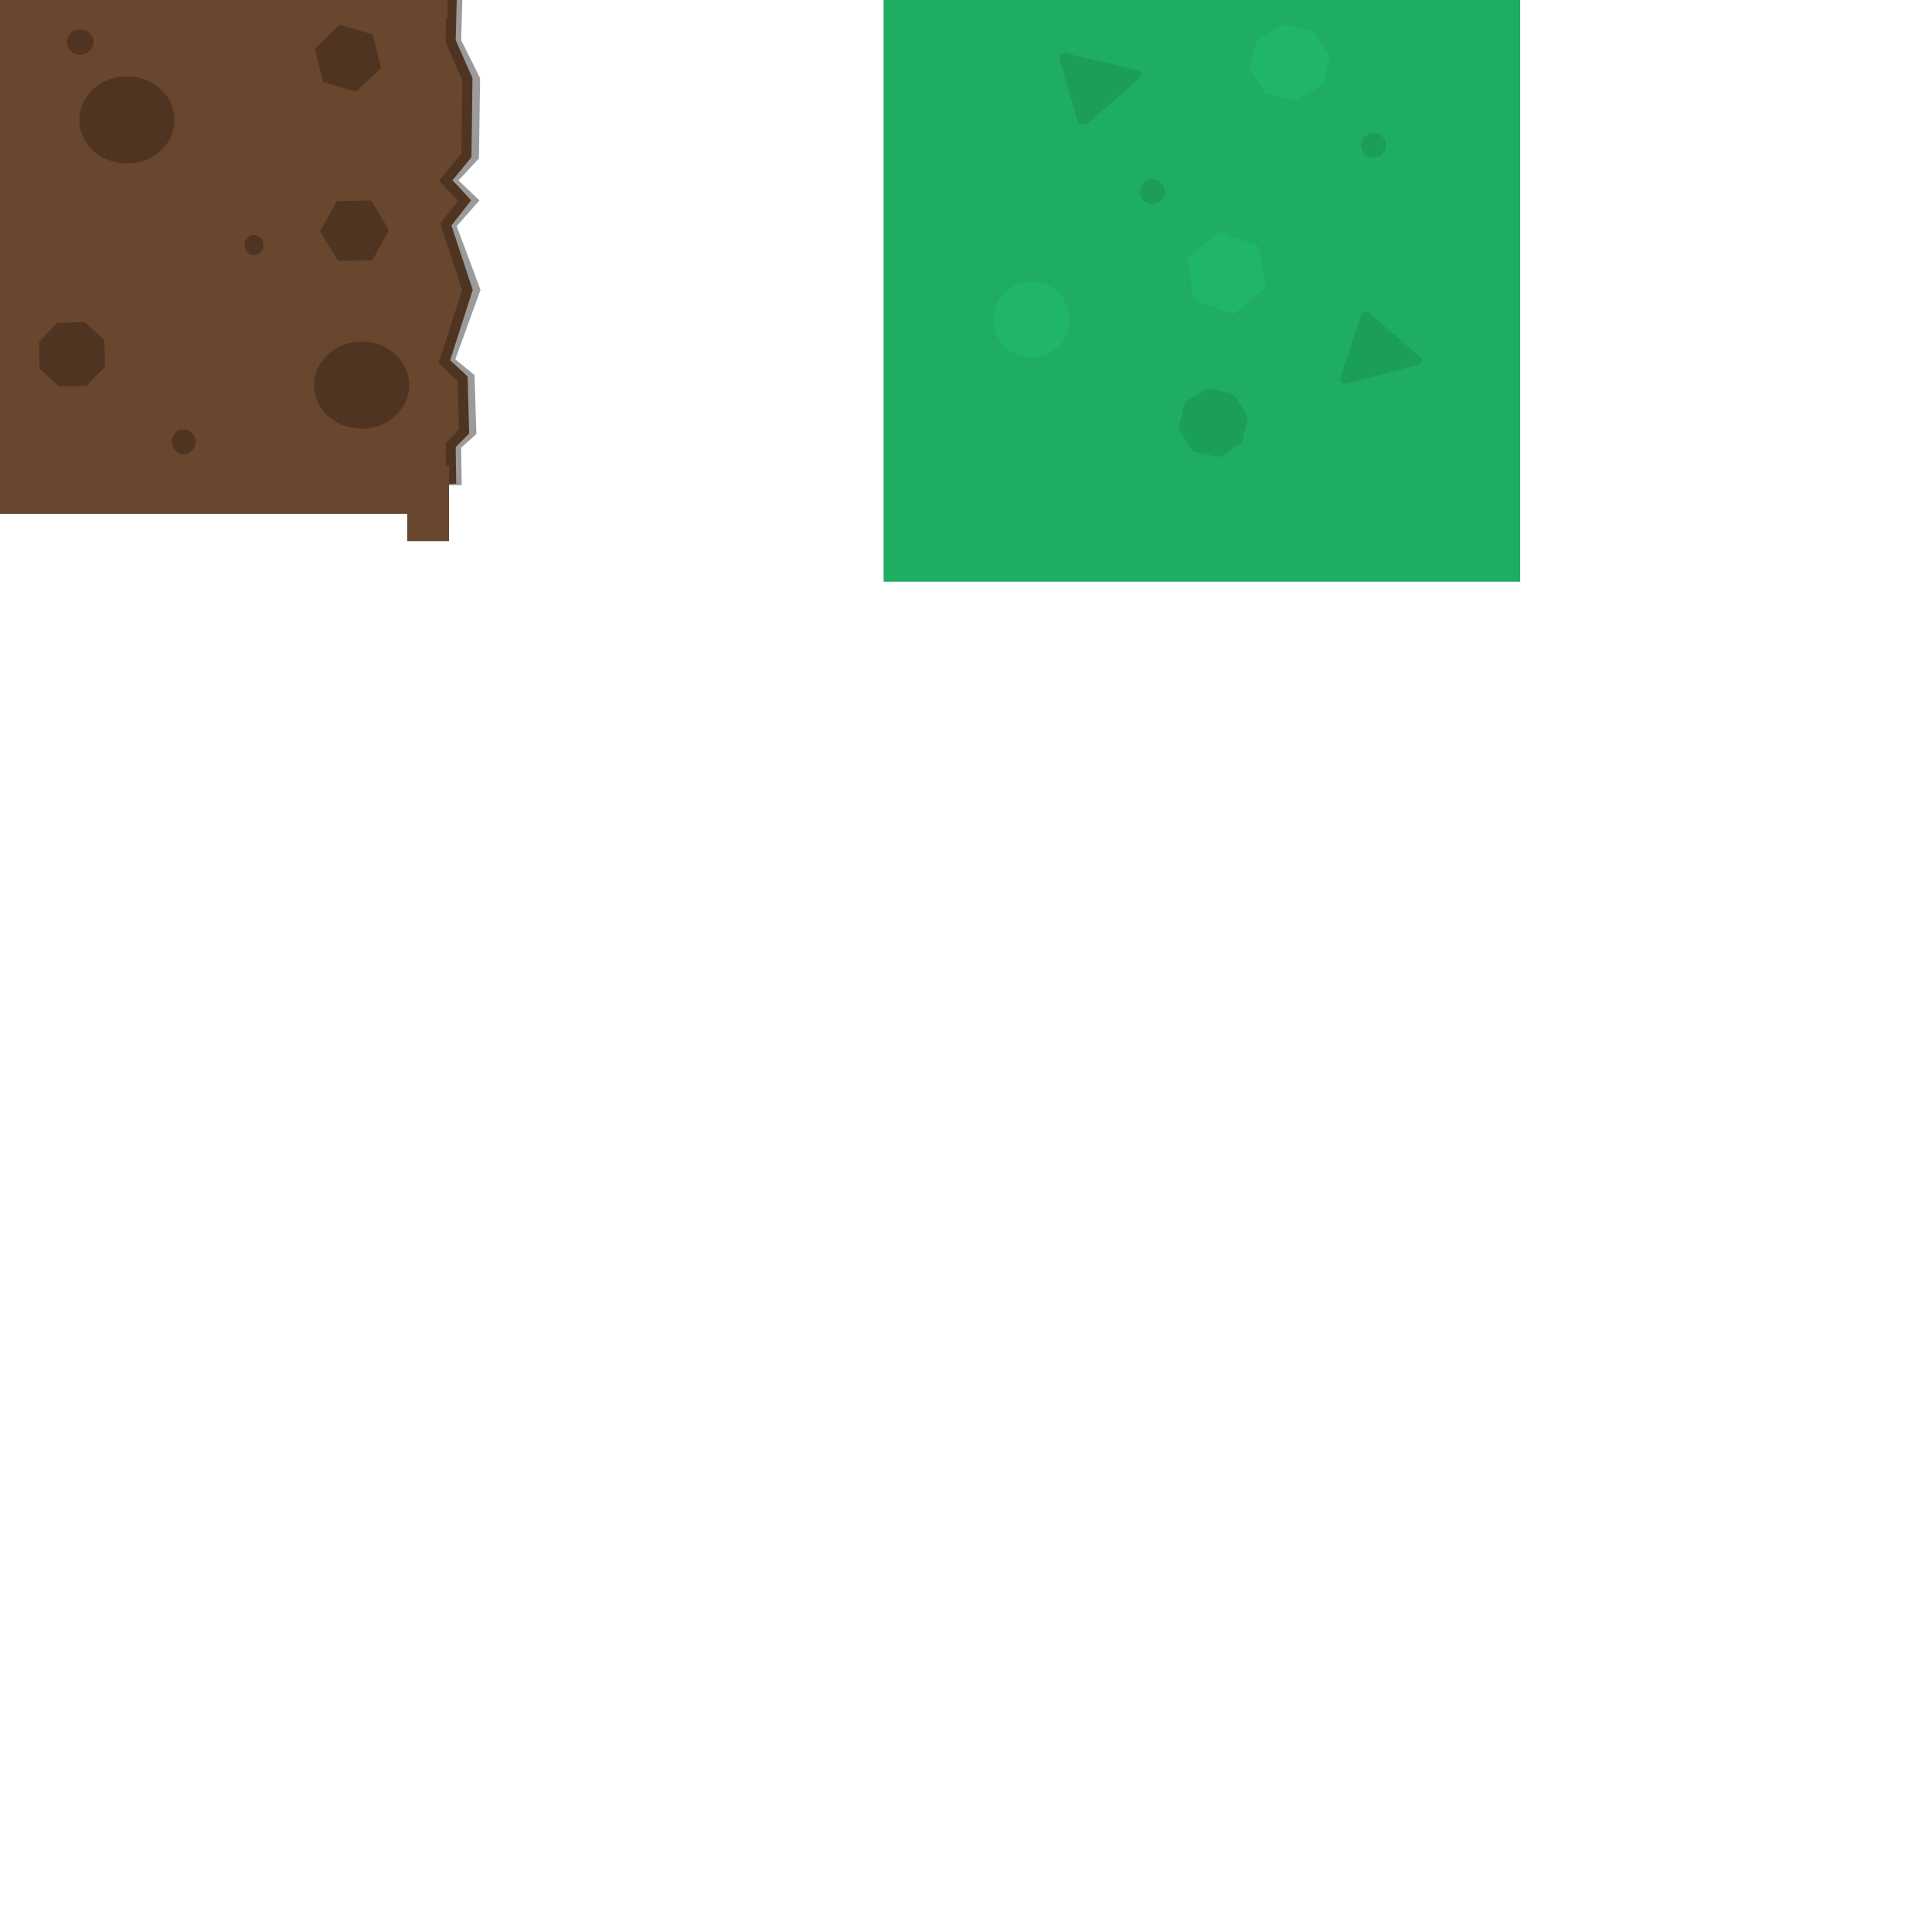 <?xml version='1.0' encoding='utf-8'?>
<svg xmlns:ns0="http://sodipodi.sourceforge.net/DTD/sodipodi-0.dtd" xmlns:ns1="http://www.inkscape.org/namespaces/inkscape" version="1.1" xmlns="http://www.w3.org/2000/svg" width="1024.0" height="1024.0" viewBox="0 0 1024.0 1024.0"><g transform="translate(0,0)"><ns0:namedview id="namedview1" pagecolor="#ffffff" bordercolor="#000000" borderopacity="0.25" ns1:showpageshadow="2" ns1:pageopacity="0.0" ns1:pagecheckerboard="0" ns1:deskcolor="#d1d1d1" ns1:zoom="1.1660156" ns1:cx="176.24121" ns1:cy="159.9464" ns1:window-width="1280" ns1:window-height="705" ns1:window-x="-8" ns1:window-y="-8" ns1:window-maximized="1" ns1:current-layer="Layer_1" showguides="false" ns1:clip-to-page="true" /><defs id="defs9" />









<path style="fill:none;fill-opacity:1;stroke:#000000;stroke-width:7.243;stroke-linecap:square;stroke-linejoin:miter;stroke-dasharray:none;stroke-opacity:0.391" d="m 241.346,2.794 -0.575,19.289 10.055,20.153 -0.575,40.305 -12.353,13.243 11.204,10.652 -11.204,12.667 12.928,34.547 -13.789,38.002 10.917,8.925 0.862,27.926 -8.044,7.197 0.287,17.85" id="path3-2" /><path style="fill:#69462e;fill-opacity:1;stroke:#69462e;stroke-width:5.528;stroke-linecap:square;stroke-linejoin:miter;stroke-dasharray:none;stroke-opacity:1" d="m 236.508,248.333 -0.303,-14.251 6.974,-6.974 -1.213,-24.56 -9.096,-10.613 11.825,-38.508 -10.916,-35.173 9.4,-12.129 -10.613,-10.006 11.825,-15.161 0.303,-39.115 -9.4,-21.225 0.91,-13.038 -33.354,-2.123 11.219,244.694 z" id="path4" /><g ns1:groupmode="layer" id="layer2" ns1:label="Layer 12" /><rect style="fill:none;fill-opacity:1;stroke-width:5.31;stroke-linecap:round;stroke-linejoin:round" id="rect1" width="251.062" height="257.733" x="-10.916" y="-1.819" /><rect style="fill:#69462e;fill-opacity:1;stroke-width:5.797;stroke-linecap:round;stroke-linejoin:round" id="rect2" width="246.573" height="277.244" x="-12.864" y="-4.895" /><path style="fill:none;fill-opacity:1;stroke:#4f3422;stroke-width:5.339;stroke-linecap:square;stroke-linejoin:miter;stroke-dasharray:none;stroke-opacity:1" d="m 239.346,2.417 -0.509,19.337 8.902,20.203 -0.509,40.406 -10.936,13.276 9.919,10.679 -9.919,12.699 11.445,34.633 -12.208,38.097 9.665,8.947 0.763,27.995 -7.121,7.215 0.254,17.894" id="path3" /><rect style="fill:none;fill-opacity:1;stroke:#69462e;stroke-width:11.483;stroke-linecap:square;stroke-linejoin:miter;stroke-dasharray:none;stroke-opacity:1" id="rect3" width="10.669" height="28.558" x="221.596" y="252.524" /><rect style="fill:none;fill-opacity:1;stroke:#69462e;stroke-width:7.065;stroke-linecap:square;stroke-linejoin:miter;stroke-dasharray:none;stroke-opacity:1" id="rect3-1" width="14.23" height="8.105" x="219.463" y="-2.269" /><ellipse style="fill:#4f3422;fill-opacity:1;stroke:#69462e;stroke-width:6.276;stroke-linecap:square;stroke-linejoin:miter;stroke-dasharray:none;stroke-opacity:1" id="path5" cx="191.678" cy="204.114" rx="28.356" ry="26.212" /><ellipse style="fill:#4f3422;fill-opacity:1;stroke:#69462e;stroke-width:6.276;stroke-linecap:square;stroke-linejoin:miter;stroke-dasharray:none;stroke-opacity:1" id="path5-8" cx="67.282" cy="63.555" rx="28.356" ry="26.212" /><path ns0:type="star" style="fill:#4f3422;fill-opacity:1;stroke:#69462e;stroke-width:5.528;stroke-linecap:square;stroke-linejoin:miter;stroke-dasharray:none;stroke-opacity:1" id="path6" ns1:flatsided="true" ns0:sides="8" ns0:cx="58.318256" ns0:cy="129.50084" ns0:r1="27.255636" ns0:r2="25.180923" ns0:arg1="-0.42141921" ns0:arg2="-0.028720125" ns1:rounded="0" ns1:randomized="0" d="m 83.189,118.352 0.599,20.852 -14.321,15.168 -20.852,0.599 -15.168,-14.321 -0.599,-20.852 14.321,-15.168 20.852,-0.599 z" transform="matrix(0.775,0,0,0.755,-7.034,90.052)" /><path ns0:type="star" style="fill:#4f3422;fill-opacity:1;stroke:#69462e;stroke-width:5.528;stroke-linecap:square;stroke-linejoin:miter;stroke-dasharray:none;stroke-opacity:1" id="path7" ns1:flatsided="true" ns0:sides="6" ns0:cx="156.0871" ns0:cy="48.884422" ns0:r1="21.440536" ns0:r2="18.568048" ns0:arg1="0.28379411" ns0:arg2="0.80739288" ns1:rounded="0" ns1:randomized="0" d="M 176.67,54.888 161.179,69.711 140.597,63.708 135.504,42.881 150.995,28.057 171.578,34.061 Z" transform="translate(28.302,-18.01)" /><path ns0:type="star" style="fill:#4f3422;fill-opacity:1;stroke:#69462e;stroke-width:5.528;stroke-linecap:square;stroke-linejoin:miter;stroke-dasharray:none;stroke-opacity:1" id="path7-7" ns1:flatsided="true" ns0:sides="6" ns0:cx="156.0871" ns0:cy="48.884422" ns0:r1="21.440536" ns0:r2="18.568048" ns0:arg1="0.28379411" ns0:arg2="0.80739288" ns1:rounded="0" ns1:randomized="0" d="M 176.67,54.888 161.179,69.711 140.597,63.708 135.504,42.881 150.995,28.057 171.578,34.061 Z" transform="rotate(-77.239,217.936,65.63)" /><ellipse style="fill:#4f3422;fill-opacity:1;stroke:#69462e;stroke-width:5.528;stroke-linecap:square;stroke-linejoin:miter;stroke-dasharray:none;stroke-opacity:1" id="path8" cx="134.647" cy="129.93" rx="7.719" ry="8.147" /><ellipse style="fill:#4f3422;fill-opacity:1;stroke:#69462e;stroke-width:5.528;stroke-linecap:square;stroke-linejoin:miter;stroke-dasharray:none;stroke-opacity:1" id="path9" cx="42.452" cy="22.298" rx="9.863" ry="9.434" /><ellipse style="fill:#4f3422;fill-opacity:1;stroke:#69462e;stroke-width:5.528;stroke-linecap:square;stroke-linejoin:miter;stroke-dasharray:none;stroke-opacity:1" id="path10" cx="97.34" cy="234.131" rx="9.005" ry="9.434" /></g><g transform="translate(512.0,0.0)"><defs id="defs9" /><ns0:namedview id="namedview9" pagecolor="#ffffff" bordercolor="#000000" borderopacity="0.247" ns1:showpageshadow="2" ns1:pageopacity="0.0" ns1:pagecheckerboard="0" ns1:deskcolor="#d1d1d1" ns1:zoom="1.1660156" ns1:cx="117.06533" ns1:cy="102.48576" ns1:window-width="1280" ns1:window-height="705" ns1:window-x="-8" ns1:window-y="-8" ns1:window-maximized="1" ns1:current-layer="Layer_1" showguides="false" ns1:clip-to-page="true" />









<rect style="fill:#1fad64;fill-opacity:1;stroke-width:7.143;stroke-linecap:round;stroke-linejoin:round" id="rect4" width="337.39" height="353.771" x="-43.67" y="-45.454" /><g ns1:groupmode="layer" id="layer1" ns1:label="Layer 2" /><path style="fill:none;fill-opacity:1;stroke:none;stroke-width:2.386;stroke-linejoin:round;stroke-dasharray:none;stroke-opacity:1" d="m 211.096,2.778 -9.722,6.018 -5.092,10.184 5.092,8.796 5.555,13.888 1.389,32.405 -10.647,10.184 17.591,11.573 -6.481,6.944 -11.11,6.481 16.665,10.184 5.092,3.241 -25.461,12.499 20.369,23.146 1.389,23.146 0.926,26.85 -17.128,13.425 7.407,36.571" id="path13" /><path style="fill:none;fill-opacity:1;stroke:none;stroke-width:2.386;stroke-linejoin:round;stroke-dasharray:none;stroke-opacity:1" d="M 206.467,3.703 196.282,7.407 193.042,15.74 V 26.85 l 9.722,7.87 0.926,11.573 v 18.98 l -0.926,14.351 -11.573,5.555 14.351,3.703 6.481,9.259 -16.203,10.647 14.351,7.407 1.389,7.407 -17.591,13.425 17.128,19.906 0.926,48.145 -15.74,20.369 7.87,29.165" id="path14" /><path ns0:type="star" style="fill:#1c9e5b;fill-opacity:1;stroke:#1c9e5b;stroke-width:7.866;stroke-linecap:round;stroke-linejoin:round;stroke-dasharray:none;stroke-opacity:1" id="path19" ns1:flatsided="true" ns0:sides="3" ns0:cx="22.382343" ns0:cy="23.752691" ns0:r1="28.806288" ns0:r2="14.403143" ns0:arg1="-0.25651661" ns0:arg2="0.79068094" ns1:rounded="0" ns1:randomized="0" d="M 50.246,16.444 14.78,51.538 2.121,3.276 Z" ns1:transform-center-x="-2.9437035" ns1:transform-center-y="2.4863369" transform="matrix(0.774,0,0,0.68,50.764,28.568)" /><path ns0:type="star" style="fill:#1c9e5b;fill-opacity:1;stroke:#1c9e5b;stroke-width:7.315;stroke-linecap:round;stroke-linejoin:round;stroke-dasharray:none;stroke-opacity:1" id="path19-1" ns1:flatsided="true" ns0:sides="3" ns0:cx="22.382343" ns0:cy="23.752691" ns0:r1="28.806288" ns0:r2="14.403143" ns0:arg1="-0.25651661" ns0:arg2="0.79068094" ns1:rounded="0" ns1:randomized="0" d="M 50.246,16.444 14.78,51.538 2.121,3.276 Z" ns1:transform-center-x="-2.6381255" ns1:transform-center-y="-2.211862" transform="matrix(0.774,-0.02,0.022,-0.681,199.383,203.252)" /><path ns0:type="star" style="fill:#1fad64;fill-opacity:1;stroke:#1fad64;stroke-width:5.386;stroke-linecap:round;stroke-linejoin:round;stroke-dasharray:none;stroke-opacity:1" id="path20" ns1:flatsided="true" ns0:sides="6" ns0:cx="116" ns0:cy="97" ns0:r1="18.973665" ns0:r2="16.431677" ns0:arg1="-1.2490458" ns0:arg2="-0.725447" ns1:rounded="0" ns1:randomized="0" d="m 122,79 12.588,14.196 -6,18 L 110,115 97.412,100.804 103.412,82.804 Z" transform="translate(-83,55)" /><path ns0:type="star" style="fill:#20b669;fill-opacity:1;stroke:#1fad64;stroke-width:5.386;stroke-linecap:round;stroke-linejoin:round;stroke-dasharray:none;stroke-opacity:1" id="path21" ns1:flatsided="true" ns0:sides="6" ns0:cx="135" ns0:cy="61" ns0:r1="25.317978" ns0:r2="21.926012" ns0:arg1="1.4121411" ns0:arg2="1.9357398" ns1:rounded="0" ns1:randomized="0" d="m 139,86 -23.651,-9.036 -4,-25 L 131,36 l 23.651,9.036 4,25 z" transform="translate(3,83.722)" /><path ns0:type="star" style="fill:#1fad64;fill-opacity:1;stroke:#1fad64;stroke-width:5.31;stroke-linecap:round;stroke-linejoin:round;stroke-dasharray:none;stroke-opacity:1" id="path22" ns1:flatsided="true" ns0:sides="8" ns0:cx="101" ns0:cy="89" ns0:r1="9.8488579" ns0:r2="9.0991583" ns0:arg1="0.41822433" ns0:arg2="0.81092341" ns1:rounded="0" ns1:randomized="0" d="M 110,93 104.536,98.192 97,98 91.808,92.536 92,85 97.464,79.808 105,80 l 5.192,5.464 z" transform="translate(83,-52)" /><path ns0:type="star" style="fill:#1c9e5b;fill-opacity:1;stroke:#1c9e5b;stroke-width:5.31;stroke-linecap:round;stroke-linejoin:round;stroke-dasharray:none;stroke-opacity:1" id="path23" ns1:flatsided="true" ns0:sides="8" ns0:cx="121" ns0:cy="225" ns0:r1="15.811388" ns0:r2="14.607818" ns0:arg1="0.60554466" ns0:arg2="0.99824375" ns1:rounded="0" ns1:randomized="0" d="M 134,234 123.828,240.556 112,238 105.444,227.828 108,216 118.172,209.444 130,212 l 6.556,10.172 z" transform="translate(10,-1)" /><path ns0:type="star" style="fill:#1c9e5b;fill-opacity:1;stroke:#1c9e5b;stroke-width:5.31;stroke-linecap:round;stroke-linejoin:round;stroke-dasharray:none;stroke-opacity:1" id="path24" ns1:flatsided="false" ns0:sides="9" ns0:cx="149" ns0:cy="52" ns0:r1="4.1231055" ns0:r2="3.809253" ns0:arg1="0.24497866" ns0:arg2="0.59404451" ns1:rounded="0" ns1:randomized="0" d="m 153,53 -0.843,1.132 -0.735,1.205 -1.374,0.325 -1.338,0.451 -1.261,-0.634 -1.314,-0.515 -0.559,-1.296 -0.676,-1.239 0.405,-1.352 0.279,-1.384 1.18,-0.775 1.103,-0.881 1.402,0.164 1.411,0.034 0.968,1.027 1.059,0.933 0.082,1.409 z" ns1:transform-center-x="0.050395313" ns1:transform-center-y="0.074388787" transform="translate(67,25)" /><path ns0:type="star" style="fill:#1c9e5b;fill-opacity:1;stroke:#1c9e5b;stroke-width:5.31;stroke-linecap:round;stroke-linejoin:round;stroke-dasharray:none;stroke-opacity:1" id="path24-5" ns1:flatsided="false" ns0:sides="9" ns0:cx="149" ns0:cy="52" ns0:r1="4.1231055" ns0:r2="3.809253" ns0:arg1="0.24497866" ns0:arg2="0.59404451" ns1:rounded="0" ns1:randomized="0" d="m 153,53 -0.843,1.132 -0.735,1.205 -1.374,0.325 -1.338,0.451 -1.261,-0.634 -1.314,-0.515 -0.559,-1.296 -0.676,-1.239 0.405,-1.352 0.279,-1.384 1.18,-0.775 1.103,-0.881 1.402,0.164 1.411,0.034 0.968,1.027 1.059,0.933 0.082,1.409 z" ns1:transform-center-x="0.050395313" ns1:transform-center-y="0.074388787" transform="translate(-50.244,49.619)" /><path style="fill:#1fad64;fill-opacity:1;stroke-width:3.22;stroke-linecap:round;stroke-linejoin:round" d="m 26.019,172.082 c -0.915,-0.638 -12.339,-13.513 -13.356,-15.052 -0.728,-1.102 -0.469,-2.311 2.227,-10.381 1.678,-5.023 3.381,-9.576 3.783,-10.117 0.696,-0.936 16.802,-4.634 20.18,-4.634 0.987,0 3.249,2.103 8.092,7.522 3.698,4.137 6.723,8.026 6.723,8.641 0,0.615 -1.393,5.3 -3.097,10.41 -2.417,7.251 -3.382,9.41 -4.397,9.832 -0.715,0.298 -4.848,1.239 -9.184,2.092 -4.336,0.853 -8.429,1.686 -9.096,1.85 -0.667,0.165 -1.512,0.091 -1.877,-0.163 z" id="path2" /><ellipse style="fill:#20b669;fill-opacity:1;stroke:none;stroke-width:3.929;stroke-linecap:square;stroke-opacity:0.391" id="path1" cx="34.734" cy="169.38" rx="20.154" ry="20.154" /><path ns0:type="star" style="fill:#20b669;fill-opacity:1;stroke:none;stroke-width:5.339;stroke-linecap:square;stroke-opacity:0.391" id="path3" ns1:flatsided="true" ns0:sides="8" ns0:cx="132.93132" ns0:cy="133.78894" ns0:r1="23.329824" ns0:r2="21.553947" ns0:arg1="0.62879629" ns0:arg2="1.0214954" ns1:rounded="0" ns1:randomized="0" d="m 151.799,147.511 -15.229,9.322 -17.361,-4.177 -9.322,-15.229 4.177,-17.361 15.229,-9.322 17.361,4.177 9.322,15.229 z" transform="matrix(0.926,0,0,0.87,48.487,-83.344)" /></g></svg>